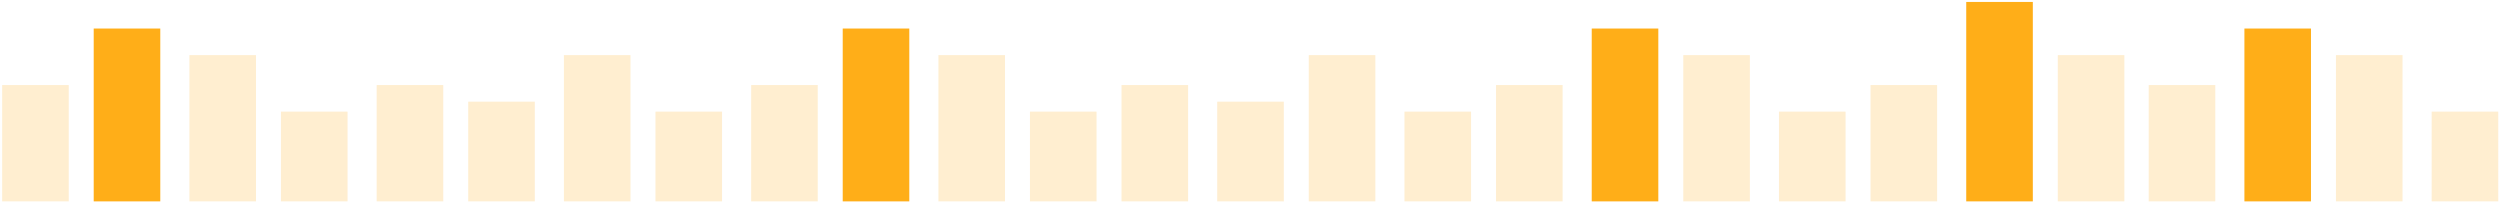 <svg width="758" height="62" viewBox="0 0 758 62" fill="none" xmlns="http://www.w3.org/2000/svg">
<path opacity="0.2" fill-rule="evenodd" clip-rule="evenodd" d="M0.654 25.785H20.841V61.058H0.654V25.785Z" fill="#FFAE18"/>
<path fill-rule="evenodd" clip-rule="evenodd" d="M28.412 8.652H48.599V61.058H28.412V8.652Z" fill="#FFAE18"/>
<path opacity="0.2" fill-rule="evenodd" clip-rule="evenodd" d="M57.43 16.715H77.617V61.058H57.43V16.715Z" fill="#FFAE18"/>
<path opacity="0.2" fill-rule="evenodd" clip-rule="evenodd" d="M114.205 25.785H134.392V61.058H114.205V25.785Z" fill="#FFAE18"/>
<path opacity="0.2" fill-rule="evenodd" clip-rule="evenodd" d="M141.962 30.824H162.149V61.058H141.962V30.824Z" fill="#FFAE18"/>
<path opacity="0.2" fill-rule="evenodd" clip-rule="evenodd" d="M170.98 16.715H191.167V61.058H170.98V16.715Z" fill="#FFAE18"/>
<path opacity="0.2" fill-rule="evenodd" clip-rule="evenodd" d="M198.737 33.848H218.924V61.058H198.737V33.848Z" fill="#FFAE18"/>
<path opacity="0.2" fill-rule="evenodd" clip-rule="evenodd" d="M85.187 33.848H105.374V61.058H85.187V33.848Z" fill="#FFAE18"/>
<path opacity="0.2" fill-rule="evenodd" clip-rule="evenodd" d="M227.755 25.785H247.942V61.058H227.755V25.785Z" fill="#FFAE18"/>
<path fill-rule="evenodd" clip-rule="evenodd" d="M255.512 8.652H275.699V61.058H255.512V8.652Z" fill="#FFAE18"/>
<path opacity="0.2" fill-rule="evenodd" clip-rule="evenodd" d="M284.531 16.715H304.718V61.058H284.531V16.715Z" fill="#FFAE18"/>
<path opacity="0.2" fill-rule="evenodd" clip-rule="evenodd" d="M340.044 25.785H360.231V61.058H340.044V25.785Z" fill="#FFAE18"/>
<path opacity="0.2" fill-rule="evenodd" clip-rule="evenodd" d="M369.063 30.824H389.25V61.058H369.063V30.824Z" fill="#FFAE18"/>
<path opacity="0.2" fill-rule="evenodd" clip-rule="evenodd" d="M396.819 16.715H417.006V61.058H396.819V16.715Z" fill="#FFAE18"/>
<path opacity="0.2" fill-rule="evenodd" clip-rule="evenodd" d="M425.838 33.848H446.025V61.058H425.838V33.848Z" fill="#FFAE18"/>
<path opacity="0.2" fill-rule="evenodd" clip-rule="evenodd" d="M312.287 33.848H332.474V61.058H312.287V33.848Z" fill="#FFAE18"/>
<path opacity="0.2" fill-rule="evenodd" clip-rule="evenodd" d="M453.596 25.785H473.783V61.058H453.596V25.785Z" fill="#FFAE18"/>
<path opacity="0.2" fill-rule="evenodd" clip-rule="evenodd" d="M651.488 25.785H671.674V61.058H651.488V25.785Z" fill="#FFAE18"/>
<path fill-rule="evenodd" clip-rule="evenodd" d="M482.614 8.652H502.801V61.058H482.614V8.652Z" fill="#FFAE18"/>
<path fill-rule="evenodd" clip-rule="evenodd" d="M680.506 8.652H700.692V61.058H680.506V8.652Z" fill="#FFAE18"/>
<path opacity="0.2" fill-rule="evenodd" clip-rule="evenodd" d="M510.37 16.715H530.557V61.058H510.37V16.715Z" fill="#FFAE18"/>
<path opacity="0.2" fill-rule="evenodd" clip-rule="evenodd" d="M708.262 16.715H728.449V61.058H708.262V16.715Z" fill="#FFAE18"/>
<path opacity="0.2" fill-rule="evenodd" clip-rule="evenodd" d="M567.146 25.785H587.333V61.058H567.146V25.785Z" fill="#FFAE18"/>
<path fill-rule="evenodd" clip-rule="evenodd" d="M596.164 0.59H616.351V61.057H596.164V0.59Z" fill="#FFAE18"/>
<path opacity="0.2" fill-rule="evenodd" clip-rule="evenodd" d="M623.921 16.715H644.108V61.058H623.921V16.715Z" fill="#FFAE18"/>
<path opacity="0.2" fill-rule="evenodd" clip-rule="evenodd" d="M539.389 33.848H559.576V61.058H539.389V33.848Z" fill="#FFAE18"/>
<path opacity="0.2" fill-rule="evenodd" clip-rule="evenodd" d="M737.281 33.848H757.468V61.058H737.281V33.848Z" fill="#FFAE18"/>
</svg>
